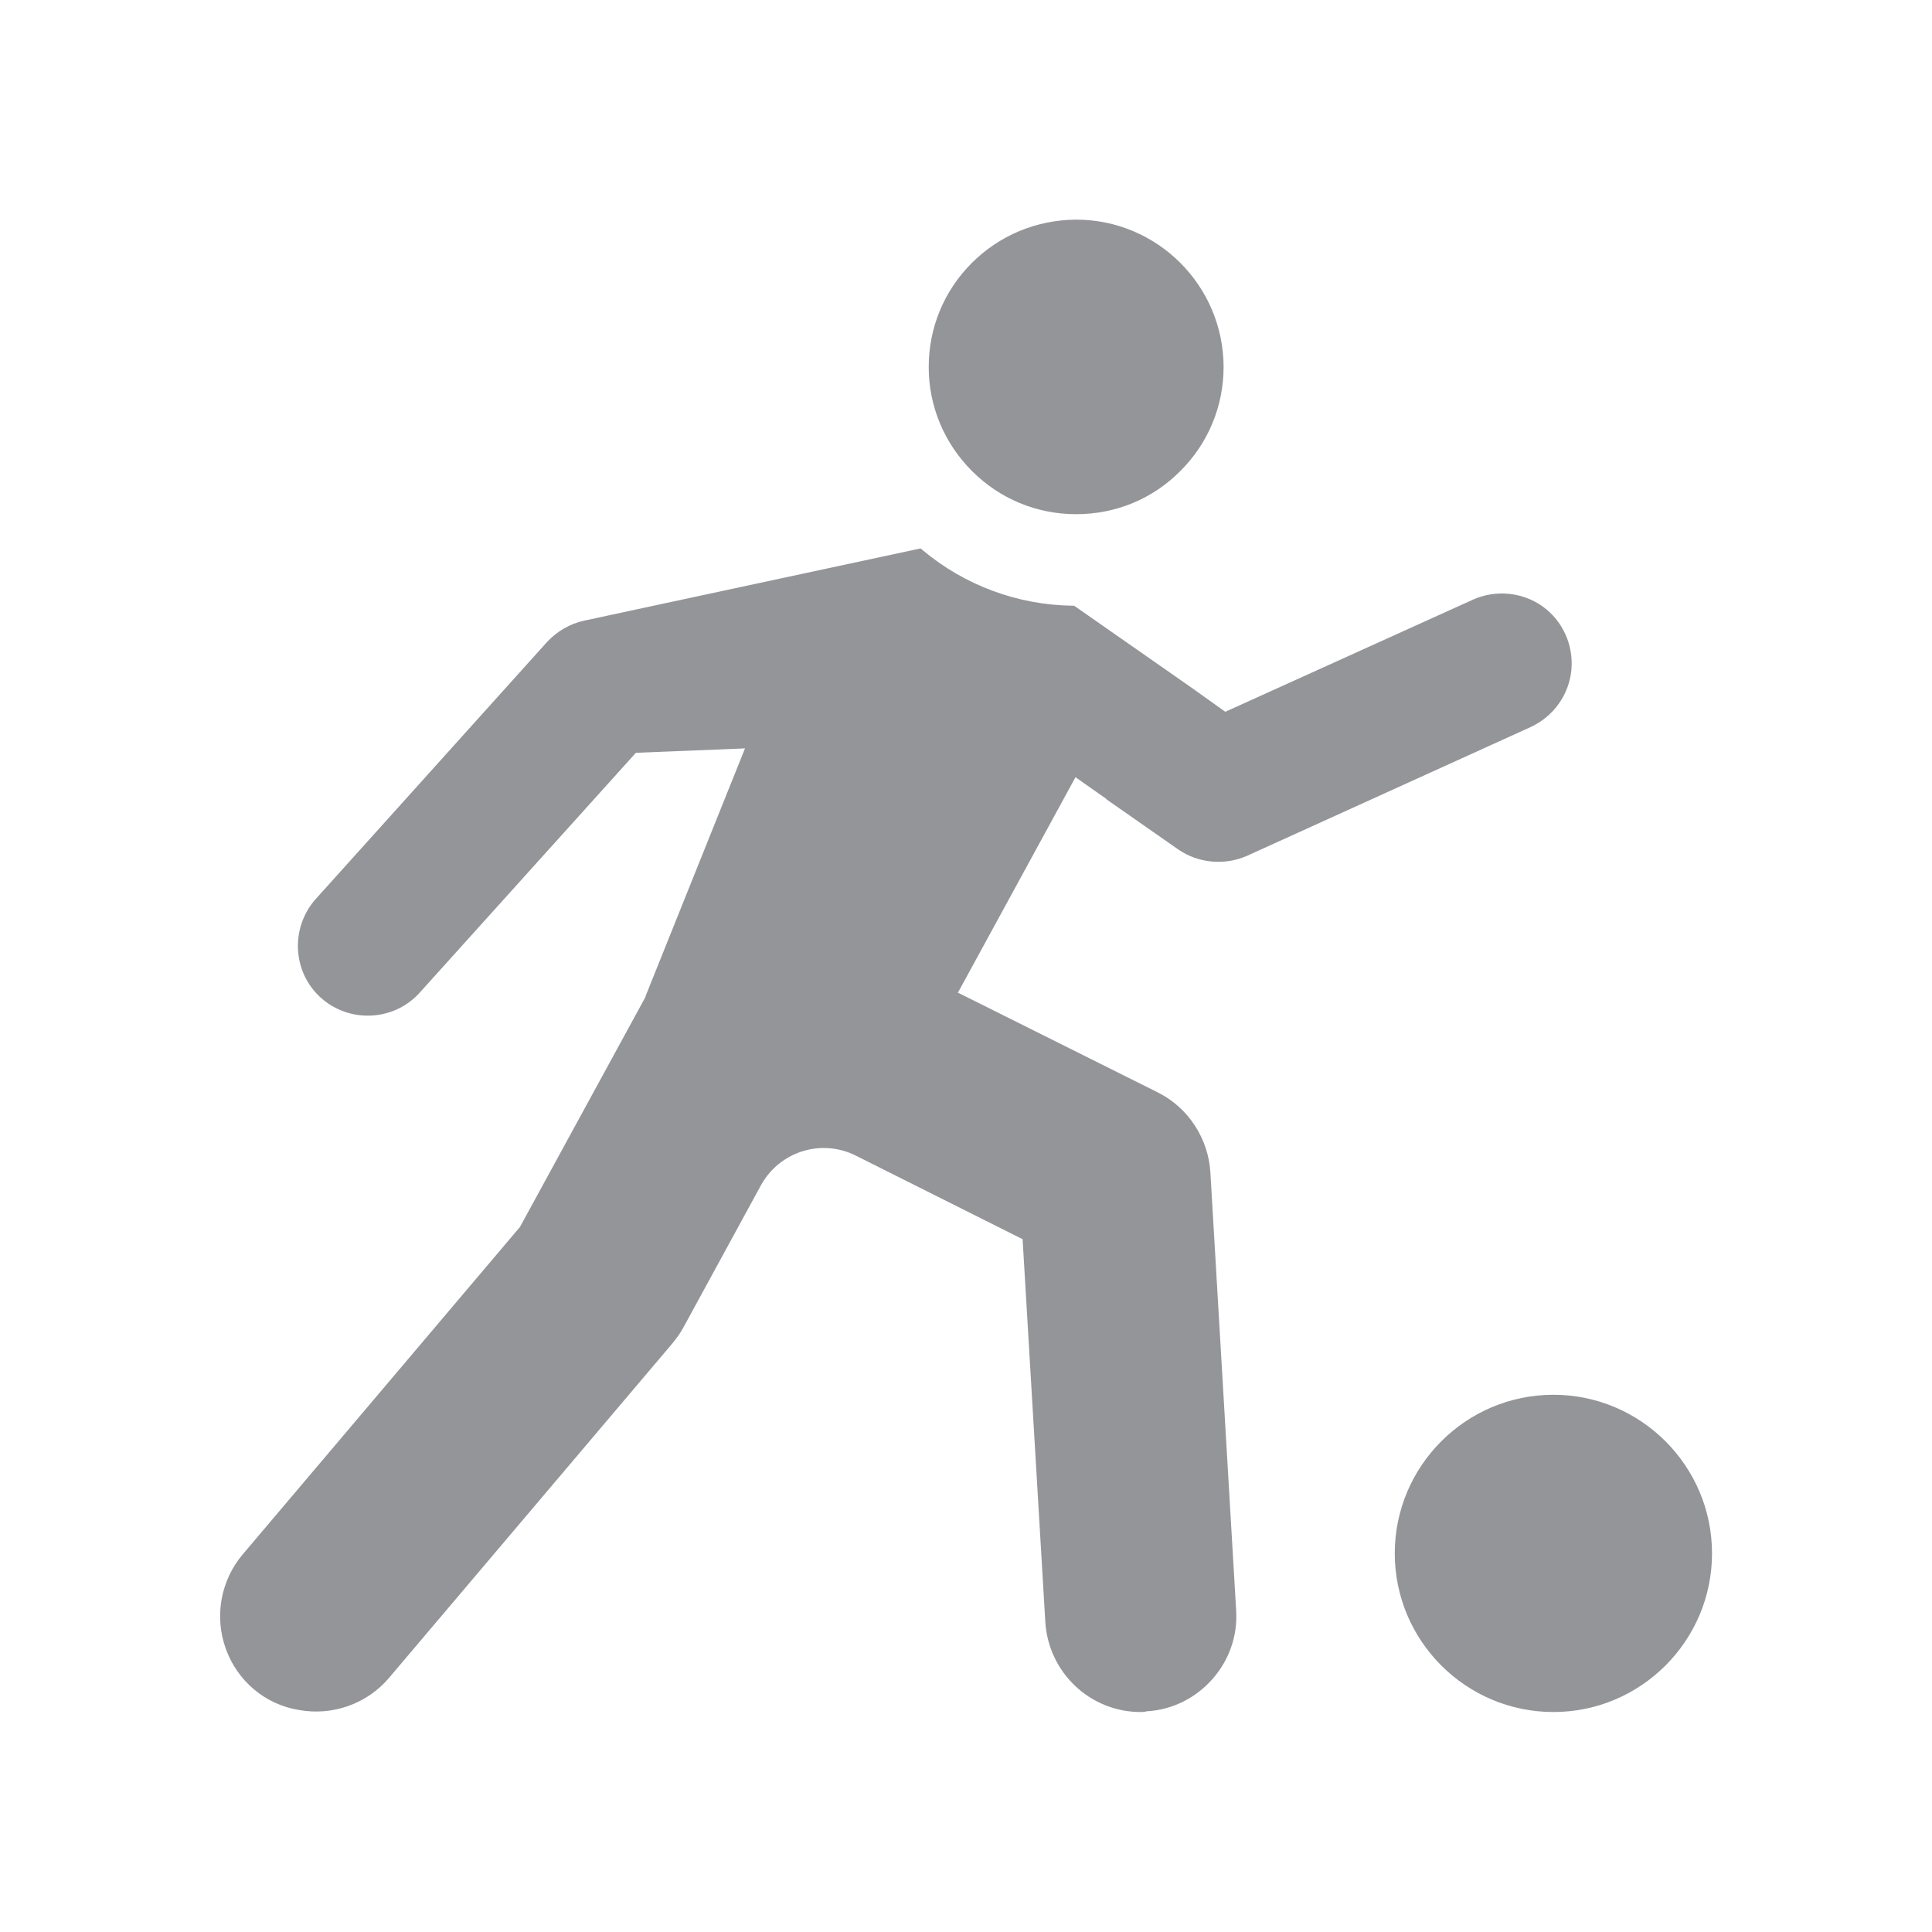 <?xml version="1.0" encoding="utf-8"?>
<!-- Generator: Adobe Illustrator 28.3.0, SVG Export Plug-In . SVG Version: 6.00 Build 0)  -->
<svg version="1.1" id="Layer_1" xmlns="http://www.w3.org/2000/svg" xmlns:xlink="http://www.w3.org/1999/xlink" x="0px" y="0px"
	 viewBox="0 0 57 57" style="enable-background:new 0 0 57 57;" xml:space="preserve">
<style type="text/css">
	.st0{fill:#00AEEF;}
	.st1{fill:#6D6E71;}
	.st2{fill:#1F2A44;}
	.st3{fill:#1C75BC;}
	.st4{fill:#414042;}
	.st5{fill:#FFFFFF;}
	.st6{fill:url(#SVGID_1_);}
	.st7{fill:url(#SVGID_00000132055948162268954180000012252355365716444035_);}
	.st8{fill:url(#SVGID_00000162322205289174325960000016093313567371044994_);}
	.st9{fill:url(#SVGID_00000003097770819996522390000006724273920941711807_);}
	.st10{fill:url(#SVGID_00000076579972607841969040000004815335437169441445_);}
	.st11{fill:url(#SVGID_00000036227200765442743070000011064977560900923564_);}
	.st12{fill:url(#SVGID_00000013178824564270073570000016046007898390761406_);}
	.st13{fill:url(#SVGID_00000051379991265509568380000004620666978805082545_);}
	.st14{fill:url(#SVGID_00000076592705461379702320000015626031871276846247_);}
	.st15{fill:url(#SVGID_00000103254943648951556980000013276747746832695950_);}
	.st16{fill:none;stroke:#C9A14A;stroke-width:0.75;stroke-miterlimit:10;}
	.st17{fill:#C9A14A;}
	.st18{fill:none;stroke:#000000;stroke-width:0.5;stroke-miterlimit:10;}
	.st19{fill:none;stroke:#A7A9AC;stroke-width:0.75;stroke-miterlimit:10;}
	.st20{fill:#808285;}
	.st21{fill:url(#SVGID_00000029039435274131400400000000006270618384514236_);}
	.st22{fill:url(#SVGID_00000002351779492339365420000017738148757051824525_);}
	.st23{fill:#F1F2F2;}
	.st24{fill:url(#SVGID_00000182520006799909425270000006278592270264538282_);}
	.st25{fill:url(#SVGID_00000075152334940252784130000017152510142498966451_);}
	.st26{fill:url(#SVGID_00000163033998040934283970000017115016608246684303_);}
	.st27{fill:url(#SVGID_00000134952357512149995920000010893347547983942557_);}
	.st28{fill:url(#SVGID_00000165924093342354897400000007456813663145289880_);}
	.st29{fill:url(#SVGID_00000124884809832427093460000006278263893702413991_);}
	.st30{fill:url(#SVGID_00000015356195169083775020000010202010452466978204_);}
	.st31{fill:url(#SVGID_00000085947859887201289380000006027610688107551401_);}
	.st32{fill:url(#SVGID_00000061468974692305101980000004155571545189516940_);}
	.st33{fill:url(#SVGID_00000093165756668720283750000013539042185791389852_);}
	.st34{fill:url(#SVGID_00000153698915282668158830000014417872357157960374_);}
	.st35{fill:url(#SVGID_00000095304911120253142650000014202960658460137393_);}
	.st36{fill:url(#SVGID_00000059273874851886584000000005119978731306750890_);}
	.st37{fill:url(#SVGID_00000003818009878065255950000018191990612576063634_);}
	.st38{fill:url(#SVGID_00000170255192524599177120000007915875777234130090_);}
	.st39{fill:url(#SVGID_00000010310304087336337080000014929261633198839458_);}
	.st40{fill:url(#SVGID_00000134209890402049226270000006436698898941081529_);}
	.st41{fill:url(#SVGID_00000141442941148559844950000008846423320230584494_);}
	.st42{fill:url(#SVGID_00000002379313213264827840000008481954856665179828_);}
	.st43{fill:url(#SVGID_00000143596180469706175190000012769030155225327294_);}
	.st44{fill:url(#SVGID_00000088849085719054683610000016658883138282102194_);}
	.st45{fill:url(#SVGID_00000183956118334661682330000014007825670824710804_);}
	.st46{fill:url(#SVGID_00000075861998033482897580000016923421401119817103_);}
	.st47{fill:url(#SVGID_00000040567150174061932180000002970364765212386734_);}
	.st48{fill:url(#SVGID_00000140705085154331659480000002750278301802836885_);}
	.st49{fill:url(#SVGID_00000026864618540006350240000003620523631054648487_);}
	.st50{fill:url(#SVGID_00000037667340192631289590000005490979231140522917_);}
	.st51{fill:url(#SVGID_00000165225507810169543480000018420740192759050630_);}
	.st52{fill:url(#SVGID_00000136405083704552646850000010234231020672362913_);}
	.st53{fill:url(#SVGID_00000082332629065327574840000010322036831637546112_);}
	.st54{fill:url(#SVGID_00000114772230620503572590000011112487619330282424_);}
	.st55{fill:url(#SVGID_00000148622863820787586610000006640114840546857356_);}
	.st56{clip-path:url(#XMLID_00000117665394516740380120000007820603255946610365_);fill:#414042;}
	.st57{fill:#808285;stroke:#E6E7E8;stroke-width:1.5;stroke-miterlimit:10;}
	.st58{fill:#414042;stroke:#E6E7E8;stroke-width:1.5;stroke-miterlimit:10;}
	.st59{fill:#A7A9AC;stroke:#E6E7E8;stroke-width:1.5;stroke-miterlimit:10;}
	.st60{fill:#6D6E71;stroke:#E6E7E8;stroke-miterlimit:10;}
	.st61{fill:#6D6E71;stroke:#E6E7E8;stroke-width:1.5;stroke-miterlimit:10;}
	.st62{fill:#808285;stroke:#E6E7E8;stroke-miterlimit:10;}
	.st63{fill:#E6E7E8;}
	.st64{fill:#6D6E71;stroke:#E6E7E8;stroke-width:2;stroke-miterlimit:10;}
	.st65{clip-path:url(#XMLID_00000037672627905969659520000006393649166123045805_);fill:#414042;}
	.st66{clip-path:url(#XMLID_00000127723103865989791910000000761232297268927367_);fill:#414042;}
	.st67{clip-path:url(#XMLID_00000133494440665863574250000013611704699246018179_);fill:#414042;}
	.st68{fill:#A7A9AC;}
	.st69{fill:#F7F8F8;}
	.st70{fill:#6F6D70;}
	.st71{clip-path:url(#XMLID_00000001663056225225062540000007996759685425178516_);fill:#414042;}
	.st72{clip-path:url(#XMLID_00000070817217841189776880000005275124680478055048_);fill:#414042;}
	.st73{clip-path:url(#XMLID_00000008857455553030540300000015267684190990646966_);fill:#414042;}
	.st74{fill:#939598;stroke:#E6E7E8;stroke-width:1.5;stroke-miterlimit:10;}
	.st75{fill:#FFFFFF;stroke:#939598;stroke-width:0.5;stroke-miterlimit:10;}
	.st76{fill:#939598;}
	.st77{fill-rule:evenodd;clip-rule:evenodd;fill:#939598;}
	.st78{fill:#050404;}
	.st79{fill:#82532B;}
	.st80{fill:#885222;}
	.st81{fill:#E1B082;}
	.st82{fill:#E1B183;}
	.st83{fill:#794D30;}
	.st84{fill:#895425;}
	.st85{fill:#E2B082;}
	.st86{fill:#5E2E11;}
	.st87{fill:#E3B48A;}
	.st88{fill:#895223;}
	.st89{fill:#895323;}
	.st90{fill:#613013;}
	.st91{fill:#5F2F12;}
	.st92{fill:#5D2F12;}
	.st93{fill:#5A2D10;}
	.st94{fill:#8E5727;}
	.st95{fill:#5C2F12;}
	.st96{fill:#010101;}
	.st97{fill:#8C5827;}
	.st98{fill:#0C0908;}
	.st99{fill:#090606;}
	.st100{fill:#100A09;}
	.st101{fill:#5D2E11;}
	.st102{fill:url(#SVGID_00000159433932139723423530000015463784814184850603_);}
	.st103{fill:url(#SVGID_00000026864748486864628660000014521479279524375475_);}
	.st104{fill:url(#SVGID_00000147220140497048208050000012010435397343112595_);}
	.st105{fill:url(#SVGID_00000015320490356265060080000005050494548636535960_);}
	.st106{fill:url(#SVGID_00000087379829416673673070000004420548632704399807_);}
	.st107{fill:url(#SVGID_00000085251753293116543990000004450064929988793273_);}
	.st108{fill:url(#SVGID_00000133518751043376384710000000513137086551356548_);}
	.st109{fill:url(#SVGID_00000072271861485662631230000007451283115241632661_);}
	.st110{fill:url(#SVGID_00000144319559671545990230000010703633165146152850_);}
	.st111{fill:url(#SVGID_00000146462890141129095730000015724574923804489372_);}
	.st112{fill:url(#SVGID_00000142176607556828759900000005022202976698478247_);}
	.st113{fill:url(#SVGID_00000150089588879728351660000002685695027595646870_);}
	.st114{fill:url(#SVGID_00000167383379819453592010000006669085302972556205_);}
	.st115{fill:url(#SVGID_00000056405915534031360180000008265074333029939073_);}
	.st116{fill:url(#SVGID_00000057124470766381520070000010996007219997878942_);}
	.st117{fill:url(#SVGID_00000116928325798355101220000015260221318896575893_);}
	.st118{fill:url(#SVGID_00000040562987562769216370000015824086134542526648_);}
	.st119{fill:url(#SVGID_00000011714703233950247860000009640999930474339007_);}
	.st120{fill:#ED1C24;stroke:#006838;stroke-width:0.25;stroke-miterlimit:10;}
	.st121{fill:#A7A9AC;stroke:#006838;stroke-width:0.25;stroke-miterlimit:10;}
	.st122{fill:#27AAE1;stroke:#006838;stroke-width:0.25;stroke-miterlimit:10;}
	.st123{fill:#F15A29;stroke:#006838;stroke-width:0.25;stroke-miterlimit:10;}
	.st124{fill:#939598;stroke:#006838;stroke-width:0.25;stroke-miterlimit:10;}
	.st125{fill:#9E1F63;stroke:#006838;stroke-width:0.25;stroke-miterlimit:10;}
	.st126{fill:#1C75BC;stroke:#006838;stroke-width:0.25;stroke-miterlimit:10;}
	.st127{fill:#2B3990;stroke:#006838;stroke-width:0.25;stroke-miterlimit:10;}
	.st128{fill:#603913;stroke:#006838;stroke-width:0.25;stroke-miterlimit:10;}
	.st129{fill:#C2B59B;stroke:#006838;stroke-width:0.25;stroke-miterlimit:10;}
	.st130{fill:#414042;stroke:#006838;stroke-width:0.25;stroke-miterlimit:10;}
	.st131{fill:#EC008C;stroke:#006838;stroke-width:0.25;stroke-miterlimit:10;}
	.st132{fill:#58595B;stroke:#006838;stroke-width:0.25;stroke-miterlimit:10;}
	.st133{fill:#5BCBF5;stroke:#006838;stroke-width:0.25;stroke-miterlimit:10;}
	.st134{fill:#39B54A;stroke:#006838;stroke-width:0.25;stroke-miterlimit:10;}
</style>
<g>
	<g>
		<path class="st76" d="M31.76,15.01c2.31,0,4.18-1.88,4.18-4.19c0-2.31-1.88-4.18-4.19-4.17c-2.31,0-4.18,1.88-4.18,4.19
			C27.57,13.15,29.45,15.01,31.76,15.01z"/>
		<path class="st76" d="M31.75,15.17c-1.16,0-2.25-0.45-3.07-1.27c-0.82-0.82-1.28-1.91-1.28-3.07c0-1.16,0.45-2.25,1.27-3.07
			c0.82-0.82,1.91-1.27,3.07-1.28c0,0,0,0,0.01,0c2.39,0,4.34,1.94,4.35,4.34c0,1.16-0.45,2.25-1.27,3.07
			C34.01,14.72,32.92,15.17,31.75,15.17L31.75,15.17C31.75,15.17,31.75,15.17,31.75,15.17z M31.75,6.81
			C31.75,6.81,31.75,6.81,31.75,6.81c-1.08,0-2.09,0.42-2.85,1.18c-0.76,0.76-1.17,1.77-1.17,2.84c0,1.07,0.42,2.08,1.18,2.84
			c0.76,0.76,1.77,1.17,2.84,1.17c0,0,0,0,0.01,0l0,0c1.07,0,2.08-0.42,2.84-1.18c0.76-0.76,1.18-1.77,1.17-2.84
			C35.77,8.61,33.96,6.81,31.75,6.81z"/>
	</g>
	<g>
		<path class="st76" d="M34.85,24.93c0.55,0.38,1.26,0.44,1.87,0.17l8.37-3.8c0.62-0.28,1.04-0.87,1.11-1.54
			c0.07-0.68-0.23-1.34-0.78-1.73c-0.55-0.4-1.27-0.47-1.89-0.19l-7.39,3.35l-1.05-0.74l-3.44-2.4c-1.66-0.02-3.25-0.62-4.52-1.68
			l-7.19,1.54l-2.65,0.57c-0.39,0.08-0.75,0.29-1.02,0.58l-6.84,7.6c-0.69,0.78-0.62,1.97,0.16,2.67c0.78,0.7,1.97,0.64,2.67-0.13
			l6.43-7.14l1.29-0.05l2.25-0.09v0.02l-2.38,5.94l-0.02,0.06l-0.61,1.51h0.01l-2.93,5.37l-0.81,1.48l-8.19,9.67
			c-0.61,0.73-0.79,1.72-0.47,2.62c0.32,0.89,1.1,1.55,2.03,1.72c0.93,0.17,1.89-0.17,2.5-0.9l8.37-9.88
			c0.11-0.14,0.21-0.29,0.3-0.44l1.18-2.15l1.11-2.03c0.59-1.08,1.93-1.49,3.03-0.94l3.55,1.78l1.45,0.72L31,47.85
			c0.08,1.41,1.24,2.5,2.65,2.5c0.05,0,0.11,0,0.16-0.01c0.7-0.04,1.36-0.36,1.83-0.89c0.47-0.53,0.71-1.22,0.67-1.92l-0.76-12.92
			c-0.06-0.95-0.61-1.79-1.46-2.22l-1.24-0.62l-4.63-2.31c-0.1-0.05-0.1-0.05-0.1-0.05l-0.09-0.05l3.64-6.67l1.13,0.79v0.01
			L34.85,24.93z"/>
		<path class="st76" d="M33.68,50.51c-0.01,0-0.02,0-0.03,0c0,0,0,0,0,0c-1.49,0-2.72-1.17-2.81-2.66l-0.67-11.29l-4.91-2.46
			c-1.02-0.52-2.26-0.13-2.81,0.87l-2.28,4.18c-0.09,0.17-0.2,0.32-0.32,0.47l-8.37,9.88c-0.65,0.77-1.67,1.13-2.66,0.95
			C7.82,50.29,7,49.59,6.66,48.64c-0.34-0.95-0.15-2.01,0.5-2.78l8.18-9.66l3.7-6.78l0.01-0.04l0.63-1.57l2.3-5.73l-3.22,0.13
			l-6.39,7.09c-0.76,0.83-2.06,0.89-2.9,0.14c-0.84-0.75-0.91-2.05-0.17-2.9l6.84-7.6c0.3-0.32,0.68-0.54,1.1-0.63l2.65-0.57
			l7.27-1.56l0.06,0.05c1.24,1.04,2.81,1.62,4.42,1.64l0.05,0l3.48,2.43L36.15,21l7.31-3.31c0.67-0.3,1.46-0.22,2.05,0.2
			c0.6,0.43,0.92,1.15,0.85,1.88c-0.07,0.73-0.53,1.37-1.2,1.68l-8.37,3.8c-0.66,0.29-1.44,0.22-2.03-0.19l0,0l-2.12-1.48v-0.01
			l-0.91-0.64l-3.47,6.36l0.03,0.01l5.87,2.93c0.9,0.45,1.49,1.36,1.55,2.36l0.76,12.92c0.05,0.75-0.21,1.48-0.71,2.04
			c-0.5,0.56-1.19,0.9-1.94,0.94C33.77,50.51,33.73,50.51,33.68,50.51z M33.65,50.19c0.05,0,0.09,0,0.14-0.01l0.01,0
			c0.67-0.04,1.28-0.33,1.72-0.83c0.44-0.5,0.67-1.14,0.63-1.81l-0.76-12.92c-0.05-0.89-0.58-1.69-1.37-2.09l-6.21-3.1l3.81-6.98
			l1.35,0.94v0.01l1.98,1.38c0.5,0.34,1.15,0.4,1.71,0.16l8.37-3.8c0.56-0.25,0.95-0.8,1.01-1.41c0.06-0.62-0.21-1.22-0.72-1.58
			c-0.5-0.36-1.17-0.43-1.73-0.17l-7.48,3.39l-1.12-0.79l-3.4-2.37c-1.64-0.04-3.24-0.63-4.51-1.67l-7.11,1.53l-2.65,0.57
			c-0.36,0.08-0.68,0.26-0.93,0.53l-6.84,7.6c-0.63,0.71-0.56,1.8,0.14,2.44c0.71,0.63,1.8,0.58,2.44-0.12l6.48-7.19l3.77-0.15v0.22
			l-0.01,0.03l-2.38,5.94l-0.02,0.06l-0.52,1.29h0.03l-0.12,0.24l-3.74,6.86L15.6,36.4l-8.19,9.67c-0.57,0.68-0.74,1.62-0.44,2.46
			c0.3,0.84,1.03,1.45,1.91,1.61c0.87,0.16,1.78-0.17,2.35-0.84l8.37-9.88c0.1-0.13,0.2-0.27,0.28-0.42l2.28-4.18
			c0.64-1.16,2.06-1.6,3.25-1.01l5.08,2.54l0.68,11.48C31.24,49.16,32.33,50.19,33.65,50.19z"/>
	</g>
	<g>
		<path class="st76" d="M45.83,41.31c-2.5,0-4.52,2.02-4.52,4.52c0,2.5,2.02,4.52,4.52,4.52c2.5,0,4.52-2.02,4.52-4.52
			C50.35,43.33,48.32,41.31,45.83,41.31z"/>
		<path class="st76" d="M45.83,50.51c-2.58,0-4.68-2.1-4.68-4.68c0-2.58,2.1-4.68,4.68-4.68c2.58,0,4.68,2.1,4.68,4.68
			C50.51,48.41,48.41,50.51,45.83,50.51z M45.83,41.47c-2.4,0-4.36,1.95-4.36,4.36c0,2.4,1.95,4.36,4.36,4.36
			c2.4,0,4.36-1.95,4.36-4.36C50.18,43.43,48.23,41.47,45.83,41.47z"/>
	</g>
</g>
</svg>

